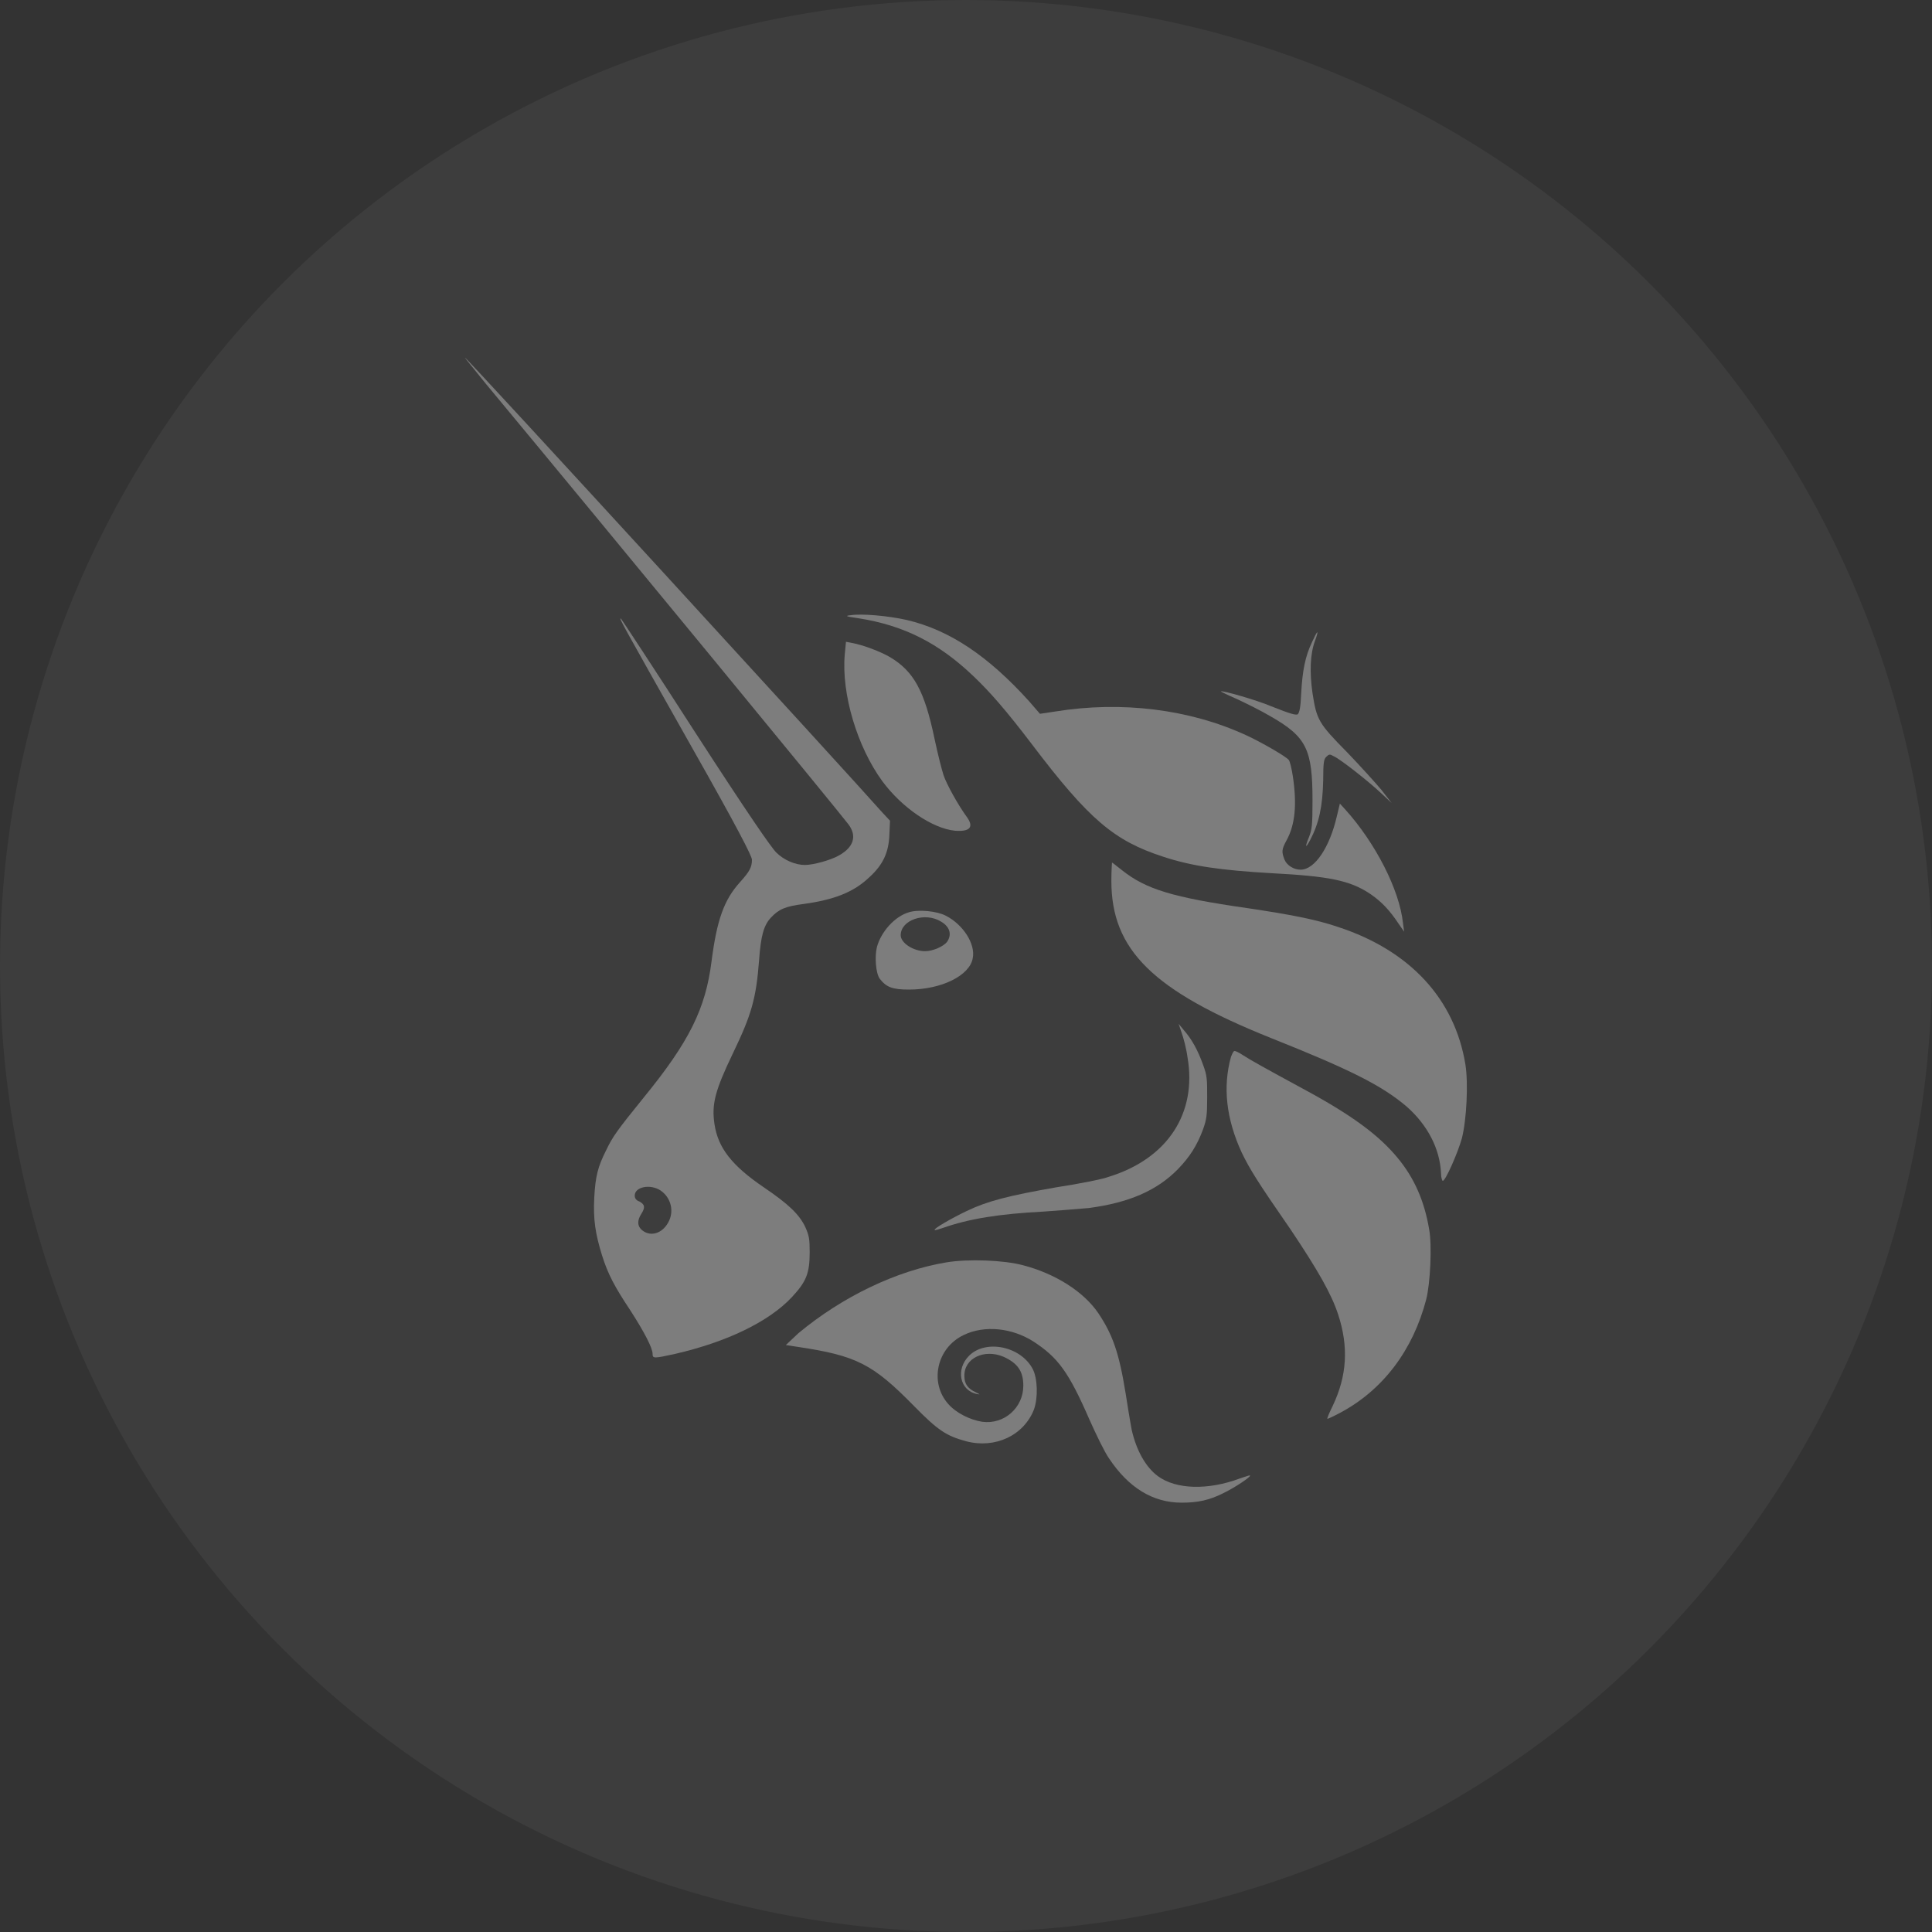 <svg width="54" height="54" viewBox="0 0 54 54" fill="none" xmlns="http://www.w3.org/2000/svg">
<rect x="0" y="0" width="54" height="54" fill="#333333" stroke="none"/>
<circle cx="27" cy="27" r="27" fill="white" fill-opacity="0.05"/>
<path fill-rule="evenodd" clip-rule="evenodd" d="M13.566 10.71C17.442 15.38 23.412 22.642 23.712 23.038C23.961 23.368 23.861 23.681 23.446 23.912C23.213 24.044 22.73 24.176 22.498 24.176C22.232 24.176 21.916 24.044 21.699 23.83C21.55 23.681 20.901 22.741 19.437 20.48C18.323 18.747 17.375 17.311 17.358 17.294C17.292 17.262 17.292 17.262 19.321 20.859C20.602 23.12 21.017 23.929 21.017 24.028C21.017 24.242 20.951 24.358 20.685 24.655C20.236 25.15 20.036 25.711 19.886 26.883C19.72 28.187 19.271 29.111 17.99 30.679C17.242 31.603 17.125 31.768 16.943 32.148C16.71 32.61 16.643 32.874 16.61 33.468C16.577 34.095 16.643 34.491 16.826 35.085C16.992 35.613 17.175 35.96 17.625 36.636C18.007 37.23 18.24 37.676 18.24 37.841C18.24 37.973 18.273 37.973 18.872 37.841C20.302 37.511 21.483 36.95 22.132 36.257C22.531 35.828 22.631 35.597 22.631 35.003C22.631 34.623 22.614 34.541 22.514 34.309C22.348 33.946 22.032 33.649 21.35 33.187C20.452 32.577 20.069 32.081 19.97 31.421C19.886 30.86 19.986 30.481 20.485 29.441C21.001 28.368 21.134 27.923 21.217 26.833C21.267 26.14 21.35 25.86 21.55 25.645C21.766 25.414 21.949 25.332 22.464 25.266C23.313 25.15 23.861 24.936 24.294 24.523C24.677 24.176 24.843 23.83 24.859 23.318L24.876 22.939L24.66 22.708C23.878 21.816 13.051 10 13.001 10C12.991 10 13.086 10.117 13.234 10.298C13.328 10.414 13.443 10.556 13.566 10.71ZM18.672 34.177C18.855 33.864 18.756 33.468 18.456 33.27C18.173 33.088 17.741 33.171 17.741 33.418C17.741 33.484 17.774 33.55 17.874 33.583C18.024 33.666 18.04 33.748 17.924 33.93C17.807 34.111 17.807 34.276 17.957 34.392C18.19 34.574 18.506 34.474 18.672 34.177Z" fill="white" fill-opacity="0.33"/>
<path d="M23.978 17.278C23.629 17.229 23.612 17.212 23.778 17.195C24.094 17.146 24.826 17.212 25.342 17.328C26.539 17.608 27.62 18.334 28.768 19.605L29.067 19.951L29.5 19.886C31.346 19.588 33.242 19.82 34.822 20.546C35.255 20.744 35.937 21.14 36.02 21.239C36.053 21.272 36.103 21.486 36.136 21.701C36.252 22.477 36.203 23.054 35.953 23.5C35.82 23.747 35.82 23.813 35.903 24.028C35.97 24.193 36.169 24.308 36.352 24.308C36.751 24.308 37.167 23.681 37.367 22.807L37.45 22.46L37.6 22.625C38.448 23.566 39.113 24.869 39.213 25.794L39.246 26.041L39.097 25.827C38.847 25.447 38.614 25.2 38.298 24.985C37.733 24.605 37.134 24.49 35.554 24.407C34.124 24.325 33.309 24.209 32.51 23.945C31.146 23.5 30.448 22.922 28.835 20.793C28.119 19.852 27.67 19.341 27.221 18.912C26.24 17.971 25.259 17.476 23.978 17.278Z" fill="white" fill-opacity="0.33"/>
<path d="M36.369 19.374C36.402 18.747 36.485 18.334 36.668 17.955C36.735 17.806 36.801 17.674 36.818 17.674C36.835 17.674 36.801 17.79 36.751 17.922C36.618 18.285 36.602 18.796 36.685 19.374C36.801 20.117 36.851 20.216 37.65 21.024C38.015 21.404 38.448 21.882 38.614 22.081L38.897 22.444L38.614 22.18C38.265 21.849 37.467 21.222 37.284 21.14C37.167 21.074 37.151 21.074 37.067 21.156C37.001 21.222 36.984 21.321 36.984 21.8C36.968 22.543 36.868 23.005 36.618 23.483C36.485 23.731 36.469 23.681 36.585 23.401C36.668 23.186 36.685 23.087 36.685 22.378C36.685 20.942 36.519 20.595 35.504 20.017C35.255 19.869 34.822 19.654 34.573 19.539C34.306 19.423 34.107 19.324 34.123 19.324C34.157 19.291 35.138 19.572 35.521 19.737C36.103 19.968 36.203 19.985 36.269 19.968C36.319 19.919 36.352 19.787 36.369 19.374Z" fill="white" fill-opacity="0.33"/>
<path d="M23.612 18.285C23.512 19.39 23.961 20.876 24.66 21.833C25.209 22.576 26.057 23.153 26.689 23.219C27.105 23.252 27.221 23.12 27.038 22.856C26.772 22.493 26.456 21.915 26.373 21.668C26.323 21.519 26.207 21.057 26.123 20.661C25.841 19.308 25.541 18.763 24.876 18.367C24.627 18.219 24.111 18.021 23.812 17.971L23.645 17.938L23.612 18.285Z" fill="white" fill-opacity="0.33"/>
<path d="M35.521 29.012C32.227 27.692 31.063 26.553 31.063 24.622C31.063 24.341 31.08 24.11 31.08 24.11C31.091 24.11 31.146 24.154 31.226 24.218C31.267 24.25 31.313 24.286 31.363 24.325C32.028 24.853 32.776 25.084 34.855 25.381C36.069 25.563 36.768 25.695 37.4 25.909C39.413 26.569 40.66 27.923 40.959 29.755C41.042 30.283 40.993 31.289 40.86 31.817C40.743 32.23 40.41 32.989 40.327 33.006C40.311 33.006 40.277 32.923 40.277 32.791C40.244 32.098 39.895 31.438 39.313 30.926C38.614 30.332 37.716 29.887 35.521 29.012Z" fill="white" fill-opacity="0.33"/>
<path d="M33.026 28.863C33.076 28.995 33.159 29.309 33.192 29.556C33.458 31.108 32.643 32.379 30.997 32.89C30.83 32.956 30.165 33.088 29.516 33.187C28.203 33.418 27.604 33.567 27.022 33.847C26.606 34.045 26.09 34.343 26.123 34.376C26.14 34.392 26.24 34.359 26.34 34.326C27.088 34.062 27.92 33.93 29.167 33.864C29.585 33.836 30.049 33.797 30.306 33.775L30.306 33.775L30.312 33.775C30.36 33.771 30.4 33.767 30.431 33.765C31.546 33.616 32.327 33.286 32.926 32.676C33.259 32.329 33.458 32.016 33.624 31.57C33.724 31.289 33.741 31.174 33.741 30.679C33.741 30.167 33.741 30.068 33.624 29.755C33.475 29.342 33.309 29.045 33.092 28.797L32.943 28.616L33.026 28.863Z" fill="white" fill-opacity="0.33"/>
<path d="M34.706 32.214C34.273 31.273 34.173 30.382 34.406 29.54C34.44 29.457 34.473 29.375 34.506 29.375C34.539 29.375 34.639 29.424 34.739 29.491C34.938 29.622 35.354 29.854 36.419 30.431C37.766 31.157 38.531 31.718 39.063 32.362C39.529 32.923 39.812 33.567 39.945 34.359C40.028 34.804 39.978 35.877 39.862 36.323C39.496 37.726 38.664 38.848 37.45 39.492C37.267 39.59 37.117 39.657 37.101 39.657C37.084 39.657 37.151 39.492 37.25 39.294C37.65 38.452 37.699 37.643 37.4 36.735C37.217 36.174 36.834 35.498 36.069 34.359C35.155 33.039 34.938 32.692 34.706 32.214Z" fill="white" fill-opacity="0.33"/>
<path d="M26.456 35.283C25.059 35.514 23.546 36.24 22.315 37.264L21.965 37.594L22.281 37.643C23.945 37.891 24.394 38.122 25.558 39.31C26.223 39.987 26.456 40.135 27.005 40.284C27.82 40.498 28.618 40.119 28.901 39.392C29.017 39.062 29.001 38.534 28.868 38.27C28.535 37.627 27.554 37.429 27.088 37.891C26.706 38.27 26.822 38.864 27.304 38.963C27.404 38.98 27.404 38.98 27.271 38.914C27.055 38.815 26.955 38.683 26.955 38.468C26.938 37.957 27.521 37.693 28.053 37.924C28.452 38.105 28.602 38.336 28.602 38.732C28.602 39.343 28.069 39.822 27.454 39.739C27.121 39.69 26.722 39.492 26.506 39.244C25.974 38.65 26.173 37.676 26.938 37.313C27.521 37.032 28.286 37.115 28.884 37.495C29.566 37.94 29.866 38.336 30.448 39.673C30.647 40.119 30.88 40.597 30.997 40.762C31.546 41.587 32.227 42 33.026 42C33.475 42 33.807 41.934 34.223 41.719C34.523 41.571 34.972 41.274 34.938 41.241C34.938 41.228 34.856 41.256 34.748 41.292C34.718 41.302 34.688 41.313 34.656 41.323C33.774 41.653 32.876 41.637 32.361 41.257C32.028 41.01 31.762 40.548 31.629 39.954C31.627 39.945 31.625 39.933 31.623 39.918C31.62 39.902 31.616 39.882 31.612 39.86L31.612 39.859C31.581 39.678 31.516 39.307 31.462 38.947C31.279 37.808 31.096 37.297 30.697 36.702C30.282 36.092 29.483 35.597 28.602 35.366C28.053 35.217 27.055 35.184 26.456 35.283Z" fill="white" fill-opacity="0.33"/>
<path fill-rule="evenodd" clip-rule="evenodd" d="M24.51 26.47C24.627 26.041 25.009 25.612 25.408 25.497C25.674 25.414 26.19 25.464 26.439 25.596C26.922 25.843 27.271 26.388 27.188 26.784C27.105 27.262 26.323 27.659 25.408 27.659C24.943 27.659 24.776 27.593 24.593 27.361C24.477 27.213 24.444 26.734 24.51 26.47ZM26.306 25.761C26.556 25.909 26.606 26.124 26.473 26.322C26.373 26.454 26.074 26.586 25.857 26.586C25.525 26.586 25.175 26.355 25.175 26.14C25.175 25.711 25.857 25.48 26.306 25.761Z" fill="white" fill-opacity="0.33"/>
</svg>
